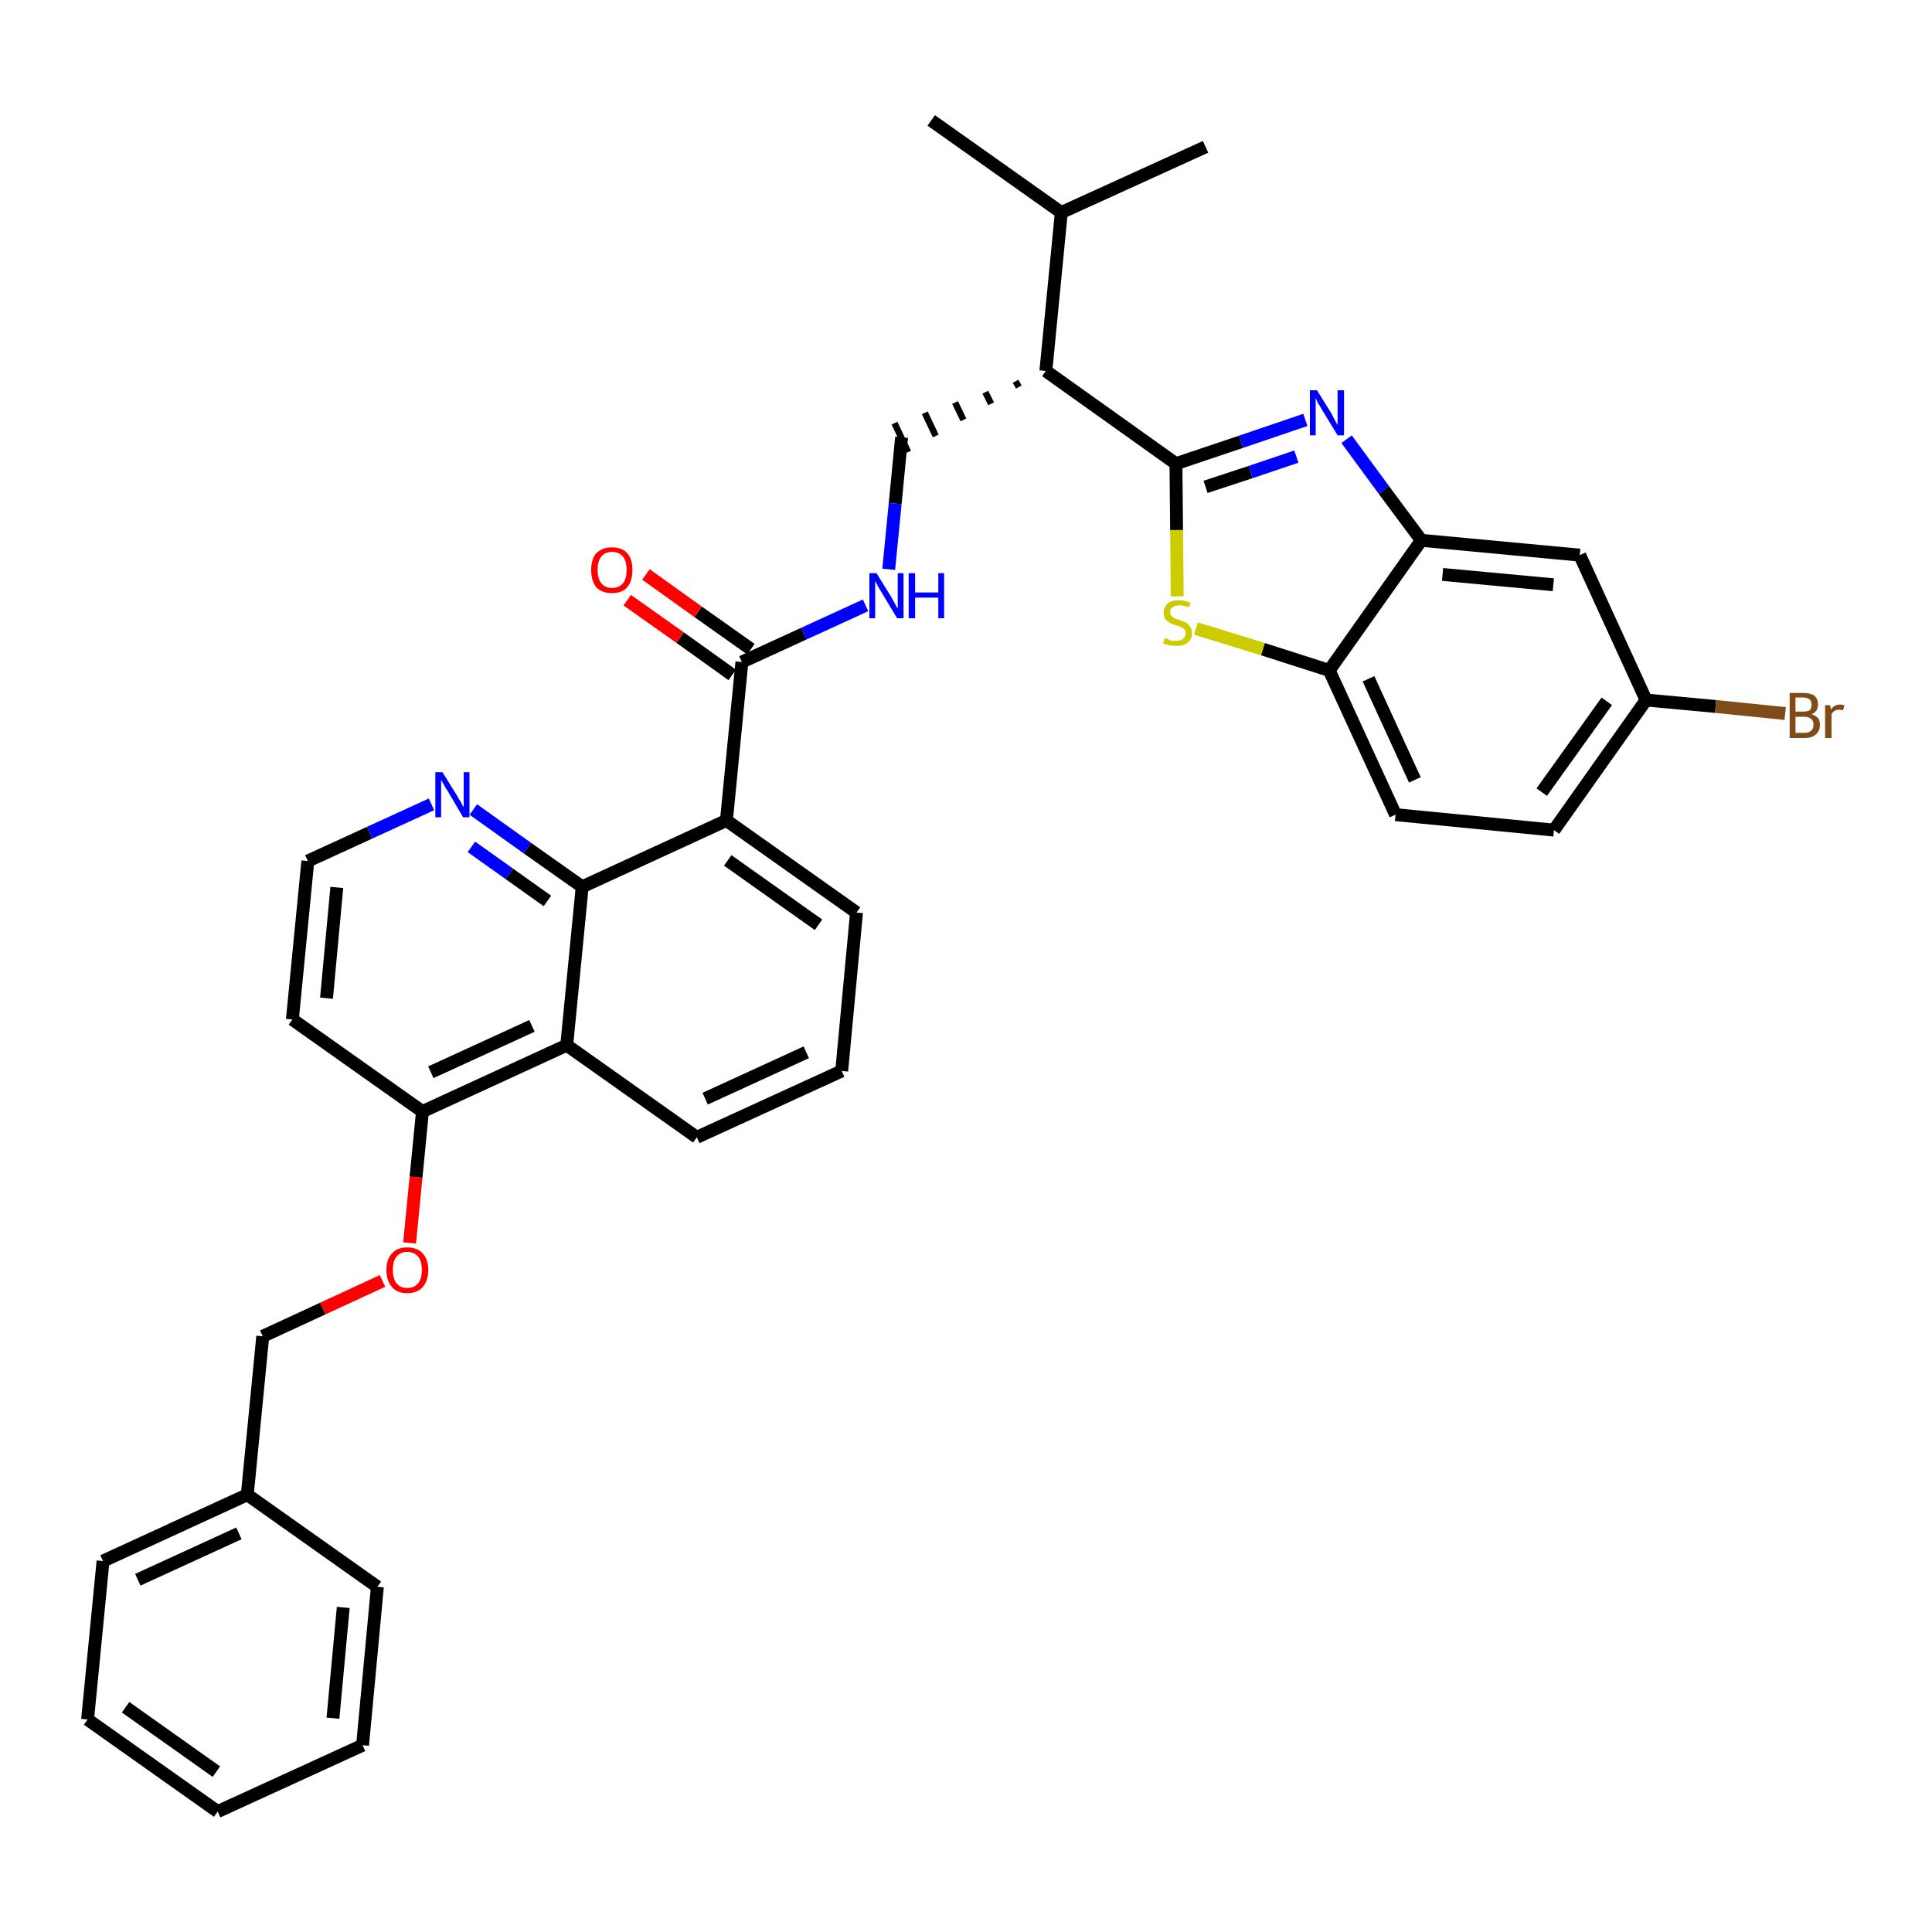 <?xml version='1.0' encoding='iso-8859-1'?>
<svg version='1.1' baseProfile='full'
              xmlns='http://www.w3.org/2000/svg'
                      xmlns:rdkit='http://www.rdkit.org/xml'
                      xmlns:xlink='http://www.w3.org/1999/xlink'
                  xml:space='preserve'
width='300px' height='300px' viewBox='0 0 300 300'>
<!-- END OF HEADER -->
<path class='bond-0 atom-0 atom-1' d='M 144.6,18.7 L 164.8,33.0' style='fill:none;fill-rule:evenodd;stroke:#000000;stroke-width:2.0px;stroke-linecap:butt;stroke-linejoin:miter;stroke-opacity:1' />
<path class='bond-1 atom-1 atom-2' d='M 164.8,33.0 L 187.2,22.8' style='fill:none;fill-rule:evenodd;stroke:#000000;stroke-width:2.0px;stroke-linecap:butt;stroke-linejoin:miter;stroke-opacity:1' />
<path class='bond-2 atom-1 atom-3' d='M 164.8,33.0 L 162.4,57.6' style='fill:none;fill-rule:evenodd;stroke:#000000;stroke-width:2.0px;stroke-linecap:butt;stroke-linejoin:miter;stroke-opacity:1' />
<path class='bond-3 atom-3 atom-4' d='M 157.7,59.2 L 158.2,60.1' style='fill:none;fill-rule:evenodd;stroke:#000000;stroke-width:1.0px;stroke-linecap:butt;stroke-linejoin:miter;stroke-opacity:1' />
<path class='bond-3 atom-3 atom-4' d='M 153.0,60.9 L 153.9,62.7' style='fill:none;fill-rule:evenodd;stroke:#000000;stroke-width:1.0px;stroke-linecap:butt;stroke-linejoin:miter;stroke-opacity:1' />
<path class='bond-3 atom-3 atom-4' d='M 148.3,62.5 L 149.6,65.2' style='fill:none;fill-rule:evenodd;stroke:#000000;stroke-width:1.0px;stroke-linecap:butt;stroke-linejoin:miter;stroke-opacity:1' />
<path class='bond-3 atom-3 atom-4' d='M 143.6,64.1 L 145.3,67.7' style='fill:none;fill-rule:evenodd;stroke:#000000;stroke-width:1.0px;stroke-linecap:butt;stroke-linejoin:miter;stroke-opacity:1' />
<path class='bond-3 atom-3 atom-4' d='M 138.9,65.7 L 141.0,70.2' style='fill:none;fill-rule:evenodd;stroke:#000000;stroke-width:1.0px;stroke-linecap:butt;stroke-linejoin:miter;stroke-opacity:1' />
<path class='bond-25 atom-3 atom-26' d='M 162.4,57.6 L 182.6,72.0' style='fill:none;fill-rule:evenodd;stroke:#000000;stroke-width:2.0px;stroke-linecap:butt;stroke-linejoin:miter;stroke-opacity:1' />
<path class='bond-4 atom-4 atom-5' d='M 140.0,67.9 L 139.0,78.2' style='fill:none;fill-rule:evenodd;stroke:#000000;stroke-width:2.0px;stroke-linecap:butt;stroke-linejoin:miter;stroke-opacity:1' />
<path class='bond-4 atom-4 atom-5' d='M 139.0,78.2 L 138.0,88.4' style='fill:none;fill-rule:evenodd;stroke:#0000FF;stroke-width:2.0px;stroke-linecap:butt;stroke-linejoin:miter;stroke-opacity:1' />
<path class='bond-5 atom-5 atom-6' d='M 134.4,94.0 L 124.8,98.4' style='fill:none;fill-rule:evenodd;stroke:#0000FF;stroke-width:2.0px;stroke-linecap:butt;stroke-linejoin:miter;stroke-opacity:1' />
<path class='bond-5 atom-5 atom-6' d='M 124.8,98.4 L 115.2,102.8' style='fill:none;fill-rule:evenodd;stroke:#000000;stroke-width:2.0px;stroke-linecap:butt;stroke-linejoin:miter;stroke-opacity:1' />
<path class='bond-6 atom-6 atom-7' d='M 116.6,100.8 L 108.4,95.0' style='fill:none;fill-rule:evenodd;stroke:#000000;stroke-width:2.0px;stroke-linecap:butt;stroke-linejoin:miter;stroke-opacity:1' />
<path class='bond-6 atom-6 atom-7' d='M 108.4,95.0 L 100.3,89.2' style='fill:none;fill-rule:evenodd;stroke:#FF0000;stroke-width:2.0px;stroke-linecap:butt;stroke-linejoin:miter;stroke-opacity:1' />
<path class='bond-6 atom-6 atom-7' d='M 113.7,104.8 L 105.6,99.0' style='fill:none;fill-rule:evenodd;stroke:#000000;stroke-width:2.0px;stroke-linecap:butt;stroke-linejoin:miter;stroke-opacity:1' />
<path class='bond-6 atom-6 atom-7' d='M 105.6,99.0 L 97.4,93.2' style='fill:none;fill-rule:evenodd;stroke:#FF0000;stroke-width:2.0px;stroke-linecap:butt;stroke-linejoin:miter;stroke-opacity:1' />
<path class='bond-7 atom-6 atom-8' d='M 115.2,102.8 L 112.8,127.4' style='fill:none;fill-rule:evenodd;stroke:#000000;stroke-width:2.0px;stroke-linecap:butt;stroke-linejoin:miter;stroke-opacity:1' />
<path class='bond-8 atom-8 atom-9' d='M 112.8,127.4 L 133.0,141.7' style='fill:none;fill-rule:evenodd;stroke:#000000;stroke-width:2.0px;stroke-linecap:butt;stroke-linejoin:miter;stroke-opacity:1' />
<path class='bond-8 atom-8 atom-9' d='M 113.0,133.6 L 127.1,143.6' style='fill:none;fill-rule:evenodd;stroke:#000000;stroke-width:2.0px;stroke-linecap:butt;stroke-linejoin:miter;stroke-opacity:1' />
<path class='bond-35 atom-25 atom-8' d='M 90.4,137.7 L 112.8,127.4' style='fill:none;fill-rule:evenodd;stroke:#000000;stroke-width:2.0px;stroke-linecap:butt;stroke-linejoin:miter;stroke-opacity:1' />
<path class='bond-9 atom-9 atom-10' d='M 133.0,141.7 L 130.7,166.3' style='fill:none;fill-rule:evenodd;stroke:#000000;stroke-width:2.0px;stroke-linecap:butt;stroke-linejoin:miter;stroke-opacity:1' />
<path class='bond-10 atom-10 atom-11' d='M 130.7,166.3 L 108.2,176.6' style='fill:none;fill-rule:evenodd;stroke:#000000;stroke-width:2.0px;stroke-linecap:butt;stroke-linejoin:miter;stroke-opacity:1' />
<path class='bond-10 atom-10 atom-11' d='M 125.2,163.4 L 109.5,170.6' style='fill:none;fill-rule:evenodd;stroke:#000000;stroke-width:2.0px;stroke-linecap:butt;stroke-linejoin:miter;stroke-opacity:1' />
<path class='bond-11 atom-11 atom-12' d='M 108.2,176.6 L 88.0,162.3' style='fill:none;fill-rule:evenodd;stroke:#000000;stroke-width:2.0px;stroke-linecap:butt;stroke-linejoin:miter;stroke-opacity:1' />
<path class='bond-12 atom-12 atom-13' d='M 88.0,162.3 L 65.6,172.6' style='fill:none;fill-rule:evenodd;stroke:#000000;stroke-width:2.0px;stroke-linecap:butt;stroke-linejoin:miter;stroke-opacity:1' />
<path class='bond-12 atom-12 atom-13' d='M 82.6,159.3 L 66.9,166.5' style='fill:none;fill-rule:evenodd;stroke:#000000;stroke-width:2.0px;stroke-linecap:butt;stroke-linejoin:miter;stroke-opacity:1' />
<path class='bond-37 atom-25 atom-12' d='M 90.4,137.7 L 88.0,162.3' style='fill:none;fill-rule:evenodd;stroke:#000000;stroke-width:2.0px;stroke-linecap:butt;stroke-linejoin:miter;stroke-opacity:1' />
<path class='bond-13 atom-13 atom-14' d='M 65.6,172.6 L 64.6,182.8' style='fill:none;fill-rule:evenodd;stroke:#000000;stroke-width:2.0px;stroke-linecap:butt;stroke-linejoin:miter;stroke-opacity:1' />
<path class='bond-13 atom-13 atom-14' d='M 64.6,182.8 L 63.6,193.0' style='fill:none;fill-rule:evenodd;stroke:#FF0000;stroke-width:2.0px;stroke-linecap:butt;stroke-linejoin:miter;stroke-opacity:1' />
<path class='bond-21 atom-13 atom-22' d='M 65.6,172.6 L 45.4,158.3' style='fill:none;fill-rule:evenodd;stroke:#000000;stroke-width:2.0px;stroke-linecap:butt;stroke-linejoin:miter;stroke-opacity:1' />
<path class='bond-14 atom-14 atom-15' d='M 59.4,198.9 L 50.1,203.2' style='fill:none;fill-rule:evenodd;stroke:#FF0000;stroke-width:2.0px;stroke-linecap:butt;stroke-linejoin:miter;stroke-opacity:1' />
<path class='bond-14 atom-14 atom-15' d='M 50.1,203.2 L 40.8,207.5' style='fill:none;fill-rule:evenodd;stroke:#000000;stroke-width:2.0px;stroke-linecap:butt;stroke-linejoin:miter;stroke-opacity:1' />
<path class='bond-15 atom-15 atom-16' d='M 40.8,207.5 L 38.4,232.1' style='fill:none;fill-rule:evenodd;stroke:#000000;stroke-width:2.0px;stroke-linecap:butt;stroke-linejoin:miter;stroke-opacity:1' />
<path class='bond-16 atom-16 atom-17' d='M 38.4,232.1 L 16.0,242.4' style='fill:none;fill-rule:evenodd;stroke:#000000;stroke-width:2.0px;stroke-linecap:butt;stroke-linejoin:miter;stroke-opacity:1' />
<path class='bond-16 atom-16 atom-17' d='M 37.1,238.1 L 21.4,245.3' style='fill:none;fill-rule:evenodd;stroke:#000000;stroke-width:2.0px;stroke-linecap:butt;stroke-linejoin:miter;stroke-opacity:1' />
<path class='bond-39 atom-21 atom-16' d='M 58.6,246.4 L 38.4,232.1' style='fill:none;fill-rule:evenodd;stroke:#000000;stroke-width:2.0px;stroke-linecap:butt;stroke-linejoin:miter;stroke-opacity:1' />
<path class='bond-17 atom-17 atom-18' d='M 16.0,242.4 L 13.6,267.0' style='fill:none;fill-rule:evenodd;stroke:#000000;stroke-width:2.0px;stroke-linecap:butt;stroke-linejoin:miter;stroke-opacity:1' />
<path class='bond-18 atom-18 atom-19' d='M 13.6,267.0 L 33.8,281.3' style='fill:none;fill-rule:evenodd;stroke:#000000;stroke-width:2.0px;stroke-linecap:butt;stroke-linejoin:miter;stroke-opacity:1' />
<path class='bond-18 atom-18 atom-19' d='M 19.5,265.1 L 33.6,275.1' style='fill:none;fill-rule:evenodd;stroke:#000000;stroke-width:2.0px;stroke-linecap:butt;stroke-linejoin:miter;stroke-opacity:1' />
<path class='bond-19 atom-19 atom-20' d='M 33.8,281.3 L 56.3,271.0' style='fill:none;fill-rule:evenodd;stroke:#000000;stroke-width:2.0px;stroke-linecap:butt;stroke-linejoin:miter;stroke-opacity:1' />
<path class='bond-20 atom-20 atom-21' d='M 56.3,271.0 L 58.6,246.4' style='fill:none;fill-rule:evenodd;stroke:#000000;stroke-width:2.0px;stroke-linecap:butt;stroke-linejoin:miter;stroke-opacity:1' />
<path class='bond-20 atom-20 atom-21' d='M 51.7,266.8 L 53.3,249.6' style='fill:none;fill-rule:evenodd;stroke:#000000;stroke-width:2.0px;stroke-linecap:butt;stroke-linejoin:miter;stroke-opacity:1' />
<path class='bond-22 atom-22 atom-23' d='M 45.4,158.3 L 47.8,133.7' style='fill:none;fill-rule:evenodd;stroke:#000000;stroke-width:2.0px;stroke-linecap:butt;stroke-linejoin:miter;stroke-opacity:1' />
<path class='bond-22 atom-22 atom-23' d='M 50.7,155.0 L 52.3,137.8' style='fill:none;fill-rule:evenodd;stroke:#000000;stroke-width:2.0px;stroke-linecap:butt;stroke-linejoin:miter;stroke-opacity:1' />
<path class='bond-23 atom-23 atom-24' d='M 47.8,133.7 L 57.4,129.3' style='fill:none;fill-rule:evenodd;stroke:#000000;stroke-width:2.0px;stroke-linecap:butt;stroke-linejoin:miter;stroke-opacity:1' />
<path class='bond-23 atom-23 atom-24' d='M 57.4,129.3 L 67.0,124.9' style='fill:none;fill-rule:evenodd;stroke:#0000FF;stroke-width:2.0px;stroke-linecap:butt;stroke-linejoin:miter;stroke-opacity:1' />
<path class='bond-24 atom-24 atom-25' d='M 73.5,125.7 L 81.9,131.7' style='fill:none;fill-rule:evenodd;stroke:#0000FF;stroke-width:2.0px;stroke-linecap:butt;stroke-linejoin:miter;stroke-opacity:1' />
<path class='bond-24 atom-24 atom-25' d='M 81.9,131.7 L 90.4,137.7' style='fill:none;fill-rule:evenodd;stroke:#000000;stroke-width:2.0px;stroke-linecap:butt;stroke-linejoin:miter;stroke-opacity:1' />
<path class='bond-24 atom-24 atom-25' d='M 73.2,131.5 L 79.1,135.7' style='fill:none;fill-rule:evenodd;stroke:#0000FF;stroke-width:2.0px;stroke-linecap:butt;stroke-linejoin:miter;stroke-opacity:1' />
<path class='bond-24 atom-24 atom-25' d='M 79.1,135.7 L 85.0,139.9' style='fill:none;fill-rule:evenodd;stroke:#000000;stroke-width:2.0px;stroke-linecap:butt;stroke-linejoin:miter;stroke-opacity:1' />
<path class='bond-26 atom-26 atom-27' d='M 182.6,72.0 L 192.7,68.6' style='fill:none;fill-rule:evenodd;stroke:#000000;stroke-width:2.0px;stroke-linecap:butt;stroke-linejoin:miter;stroke-opacity:1' />
<path class='bond-26 atom-26 atom-27' d='M 192.7,68.6 L 202.7,65.2' style='fill:none;fill-rule:evenodd;stroke:#0000FF;stroke-width:2.0px;stroke-linecap:butt;stroke-linejoin:miter;stroke-opacity:1' />
<path class='bond-26 atom-26 atom-27' d='M 187.2,75.6 L 194.2,73.3' style='fill:none;fill-rule:evenodd;stroke:#000000;stroke-width:2.0px;stroke-linecap:butt;stroke-linejoin:miter;stroke-opacity:1' />
<path class='bond-26 atom-26 atom-27' d='M 194.2,73.3 L 201.3,70.9' style='fill:none;fill-rule:evenodd;stroke:#0000FF;stroke-width:2.0px;stroke-linecap:butt;stroke-linejoin:miter;stroke-opacity:1' />
<path class='bond-36 atom-35 atom-26' d='M 182.8,92.6 L 182.7,82.3' style='fill:none;fill-rule:evenodd;stroke:#CCCC00;stroke-width:2.0px;stroke-linecap:butt;stroke-linejoin:miter;stroke-opacity:1' />
<path class='bond-36 atom-35 atom-26' d='M 182.7,82.3 L 182.6,72.0' style='fill:none;fill-rule:evenodd;stroke:#000000;stroke-width:2.0px;stroke-linecap:butt;stroke-linejoin:miter;stroke-opacity:1' />
<path class='bond-27 atom-27 atom-28' d='M 209.1,68.2 L 214.9,76.1' style='fill:none;fill-rule:evenodd;stroke:#0000FF;stroke-width:2.0px;stroke-linecap:butt;stroke-linejoin:miter;stroke-opacity:1' />
<path class='bond-27 atom-27 atom-28' d='M 214.9,76.1 L 220.7,83.9' style='fill:none;fill-rule:evenodd;stroke:#000000;stroke-width:2.0px;stroke-linecap:butt;stroke-linejoin:miter;stroke-opacity:1' />
<path class='bond-28 atom-28 atom-29' d='M 220.7,83.9 L 245.3,86.2' style='fill:none;fill-rule:evenodd;stroke:#000000;stroke-width:2.0px;stroke-linecap:butt;stroke-linejoin:miter;stroke-opacity:1' />
<path class='bond-28 atom-28 atom-29' d='M 224.0,89.2 L 241.2,90.8' style='fill:none;fill-rule:evenodd;stroke:#000000;stroke-width:2.0px;stroke-linecap:butt;stroke-linejoin:miter;stroke-opacity:1' />
<path class='bond-38 atom-34 atom-28' d='M 206.4,104.1 L 220.7,83.9' style='fill:none;fill-rule:evenodd;stroke:#000000;stroke-width:2.0px;stroke-linecap:butt;stroke-linejoin:miter;stroke-opacity:1' />
<path class='bond-29 atom-29 atom-30' d='M 245.3,86.2 L 255.6,108.7' style='fill:none;fill-rule:evenodd;stroke:#000000;stroke-width:2.0px;stroke-linecap:butt;stroke-linejoin:miter;stroke-opacity:1' />
<path class='bond-30 atom-30 atom-31' d='M 255.6,108.7 L 266.4,109.7' style='fill:none;fill-rule:evenodd;stroke:#000000;stroke-width:2.0px;stroke-linecap:butt;stroke-linejoin:miter;stroke-opacity:1' />
<path class='bond-30 atom-30 atom-31' d='M 266.4,109.7 L 277.2,110.8' style='fill:none;fill-rule:evenodd;stroke:#7F4C19;stroke-width:2.0px;stroke-linecap:butt;stroke-linejoin:miter;stroke-opacity:1' />
<path class='bond-31 atom-30 atom-32' d='M 255.6,108.7 L 241.3,128.9' style='fill:none;fill-rule:evenodd;stroke:#000000;stroke-width:2.0px;stroke-linecap:butt;stroke-linejoin:miter;stroke-opacity:1' />
<path class='bond-31 atom-30 atom-32' d='M 249.5,108.9 L 239.4,123.0' style='fill:none;fill-rule:evenodd;stroke:#000000;stroke-width:2.0px;stroke-linecap:butt;stroke-linejoin:miter;stroke-opacity:1' />
<path class='bond-32 atom-32 atom-33' d='M 241.3,128.9 L 216.7,126.5' style='fill:none;fill-rule:evenodd;stroke:#000000;stroke-width:2.0px;stroke-linecap:butt;stroke-linejoin:miter;stroke-opacity:1' />
<path class='bond-33 atom-33 atom-34' d='M 216.7,126.5 L 206.4,104.1' style='fill:none;fill-rule:evenodd;stroke:#000000;stroke-width:2.0px;stroke-linecap:butt;stroke-linejoin:miter;stroke-opacity:1' />
<path class='bond-33 atom-33 atom-34' d='M 219.7,121.1 L 212.5,105.4' style='fill:none;fill-rule:evenodd;stroke:#000000;stroke-width:2.0px;stroke-linecap:butt;stroke-linejoin:miter;stroke-opacity:1' />
<path class='bond-34 atom-34 atom-35' d='M 206.4,104.1 L 196.1,100.8' style='fill:none;fill-rule:evenodd;stroke:#000000;stroke-width:2.0px;stroke-linecap:butt;stroke-linejoin:miter;stroke-opacity:1' />
<path class='bond-34 atom-34 atom-35' d='M 196.1,100.8 L 185.7,97.6' style='fill:none;fill-rule:evenodd;stroke:#CCCC00;stroke-width:2.0px;stroke-linecap:butt;stroke-linejoin:miter;stroke-opacity:1' />
<path  class='atom-5' d='M 136.1 89.0
L 138.4 92.7
Q 138.6 93.1, 139.0 93.8
Q 139.3 94.4, 139.4 94.5
L 139.4 89.0
L 140.3 89.0
L 140.3 96.0
L 139.3 96.0
L 136.9 92.0
Q 136.6 91.5, 136.3 91.0
Q 136.0 90.4, 135.9 90.2
L 135.9 96.0
L 135.0 96.0
L 135.0 89.0
L 136.1 89.0
' fill='#0000FF'/>
<path  class='atom-5' d='M 141.1 89.0
L 142.1 89.0
L 142.1 92.0
L 145.7 92.0
L 145.7 89.0
L 146.6 89.0
L 146.6 96.0
L 145.7 96.0
L 145.7 92.8
L 142.1 92.8
L 142.1 96.0
L 141.1 96.0
L 141.1 89.0
' fill='#0000FF'/>
<path  class='atom-7' d='M 91.8 88.5
Q 91.8 86.8, 92.6 85.9
Q 93.5 85.0, 95.0 85.0
Q 96.6 85.0, 97.4 85.9
Q 98.2 86.8, 98.2 88.5
Q 98.2 90.2, 97.4 91.2
Q 96.6 92.1, 95.0 92.1
Q 93.5 92.1, 92.6 91.2
Q 91.8 90.2, 91.8 88.5
M 95.0 91.3
Q 96.1 91.3, 96.7 90.6
Q 97.3 89.9, 97.3 88.5
Q 97.3 87.1, 96.7 86.4
Q 96.1 85.7, 95.0 85.7
Q 94.0 85.7, 93.4 86.4
Q 92.8 87.1, 92.8 88.5
Q 92.8 89.9, 93.4 90.6
Q 94.0 91.3, 95.0 91.3
' fill='#FF0000'/>
<path  class='atom-14' d='M 60.0 197.2
Q 60.0 195.5, 60.9 194.6
Q 61.7 193.7, 63.2 193.7
Q 64.8 193.7, 65.6 194.6
Q 66.5 195.5, 66.5 197.2
Q 66.5 198.9, 65.6 199.9
Q 64.8 200.8, 63.2 200.8
Q 61.7 200.8, 60.9 199.9
Q 60.0 198.9, 60.0 197.2
M 63.2 200.0
Q 64.3 200.0, 64.9 199.3
Q 65.5 198.6, 65.5 197.2
Q 65.5 195.8, 64.9 195.1
Q 64.3 194.4, 63.2 194.4
Q 62.2 194.4, 61.6 195.1
Q 61.0 195.8, 61.0 197.2
Q 61.0 198.6, 61.6 199.3
Q 62.2 200.0, 63.2 200.0
' fill='#FF0000'/>
<path  class='atom-24' d='M 68.7 119.9
L 71.0 123.6
Q 71.2 124.0, 71.6 124.6
Q 71.9 125.3, 72.0 125.3
L 72.0 119.9
L 72.9 119.9
L 72.9 126.9
L 71.9 126.9
L 69.5 122.8
Q 69.2 122.4, 68.9 121.8
Q 68.6 121.3, 68.5 121.1
L 68.5 126.9
L 67.6 126.9
L 67.6 119.9
L 68.7 119.9
' fill='#0000FF'/>
<path  class='atom-27' d='M 204.5 60.6
L 206.8 64.3
Q 207.0 64.7, 207.3 65.3
Q 207.7 66.0, 207.7 66.0
L 207.7 60.6
L 208.7 60.6
L 208.7 67.6
L 207.7 67.6
L 205.2 63.5
Q 205.0 63.1, 204.6 62.5
Q 204.4 62.0, 204.3 61.8
L 204.3 67.6
L 203.4 67.6
L 203.4 60.6
L 204.5 60.6
' fill='#0000FF'/>
<path  class='atom-31' d='M 281.3 110.9
Q 281.9 111.1, 282.3 111.5
Q 282.6 111.9, 282.6 112.5
Q 282.6 113.5, 282.0 114.0
Q 281.4 114.6, 280.2 114.6
L 277.9 114.6
L 277.9 107.6
L 279.9 107.6
Q 281.1 107.6, 281.7 108.0
Q 282.3 108.5, 282.3 109.4
Q 282.3 110.5, 281.3 110.9
M 278.8 108.3
L 278.8 110.5
L 279.9 110.5
Q 280.6 110.5, 281.0 110.3
Q 281.3 110.0, 281.3 109.4
Q 281.3 108.3, 279.9 108.3
L 278.8 108.3
M 280.2 113.8
Q 280.9 113.8, 281.3 113.4
Q 281.6 113.1, 281.6 112.5
Q 281.6 111.9, 281.2 111.6
Q 280.8 111.3, 280.1 111.3
L 278.8 111.3
L 278.8 113.8
L 280.2 113.8
' fill='#7F4C19'/>
<path  class='atom-31' d='M 284.2 109.5
L 284.3 110.2
Q 284.8 109.4, 285.7 109.4
Q 286.0 109.4, 286.4 109.5
L 286.2 110.3
Q 285.8 110.2, 285.6 110.2
Q 285.1 110.2, 284.9 110.4
Q 284.6 110.5, 284.4 110.9
L 284.4 114.6
L 283.4 114.6
L 283.4 109.5
L 284.2 109.5
' fill='#7F4C19'/>
<path  class='atom-35' d='M 180.9 99.1
Q 180.9 99.1, 181.3 99.2
Q 181.6 99.4, 181.9 99.5
Q 182.3 99.5, 182.7 99.5
Q 183.3 99.5, 183.7 99.2
Q 184.1 98.9, 184.1 98.3
Q 184.1 98.0, 183.9 97.7
Q 183.7 97.5, 183.4 97.4
Q 183.1 97.2, 182.6 97.1
Q 182.0 96.9, 181.6 96.7
Q 181.3 96.5, 181.0 96.2
Q 180.7 95.8, 180.7 95.1
Q 180.7 94.3, 181.3 93.7
Q 181.9 93.2, 183.1 93.2
Q 183.9 93.2, 184.9 93.6
L 184.6 94.3
Q 183.8 94.0, 183.2 94.0
Q 182.5 94.0, 182.1 94.3
Q 181.7 94.5, 181.7 95.0
Q 181.7 95.4, 181.9 95.6
Q 182.1 95.9, 182.4 96.0
Q 182.7 96.1, 183.2 96.3
Q 183.8 96.5, 184.2 96.7
Q 184.5 96.9, 184.8 97.3
Q 185.1 97.7, 185.1 98.3
Q 185.1 99.3, 184.4 99.8
Q 183.8 100.3, 182.7 100.3
Q 182.1 100.3, 181.6 100.2
Q 181.1 100.1, 180.6 99.9
L 180.9 99.1
' fill='#CCCC00'/>
</svg>
